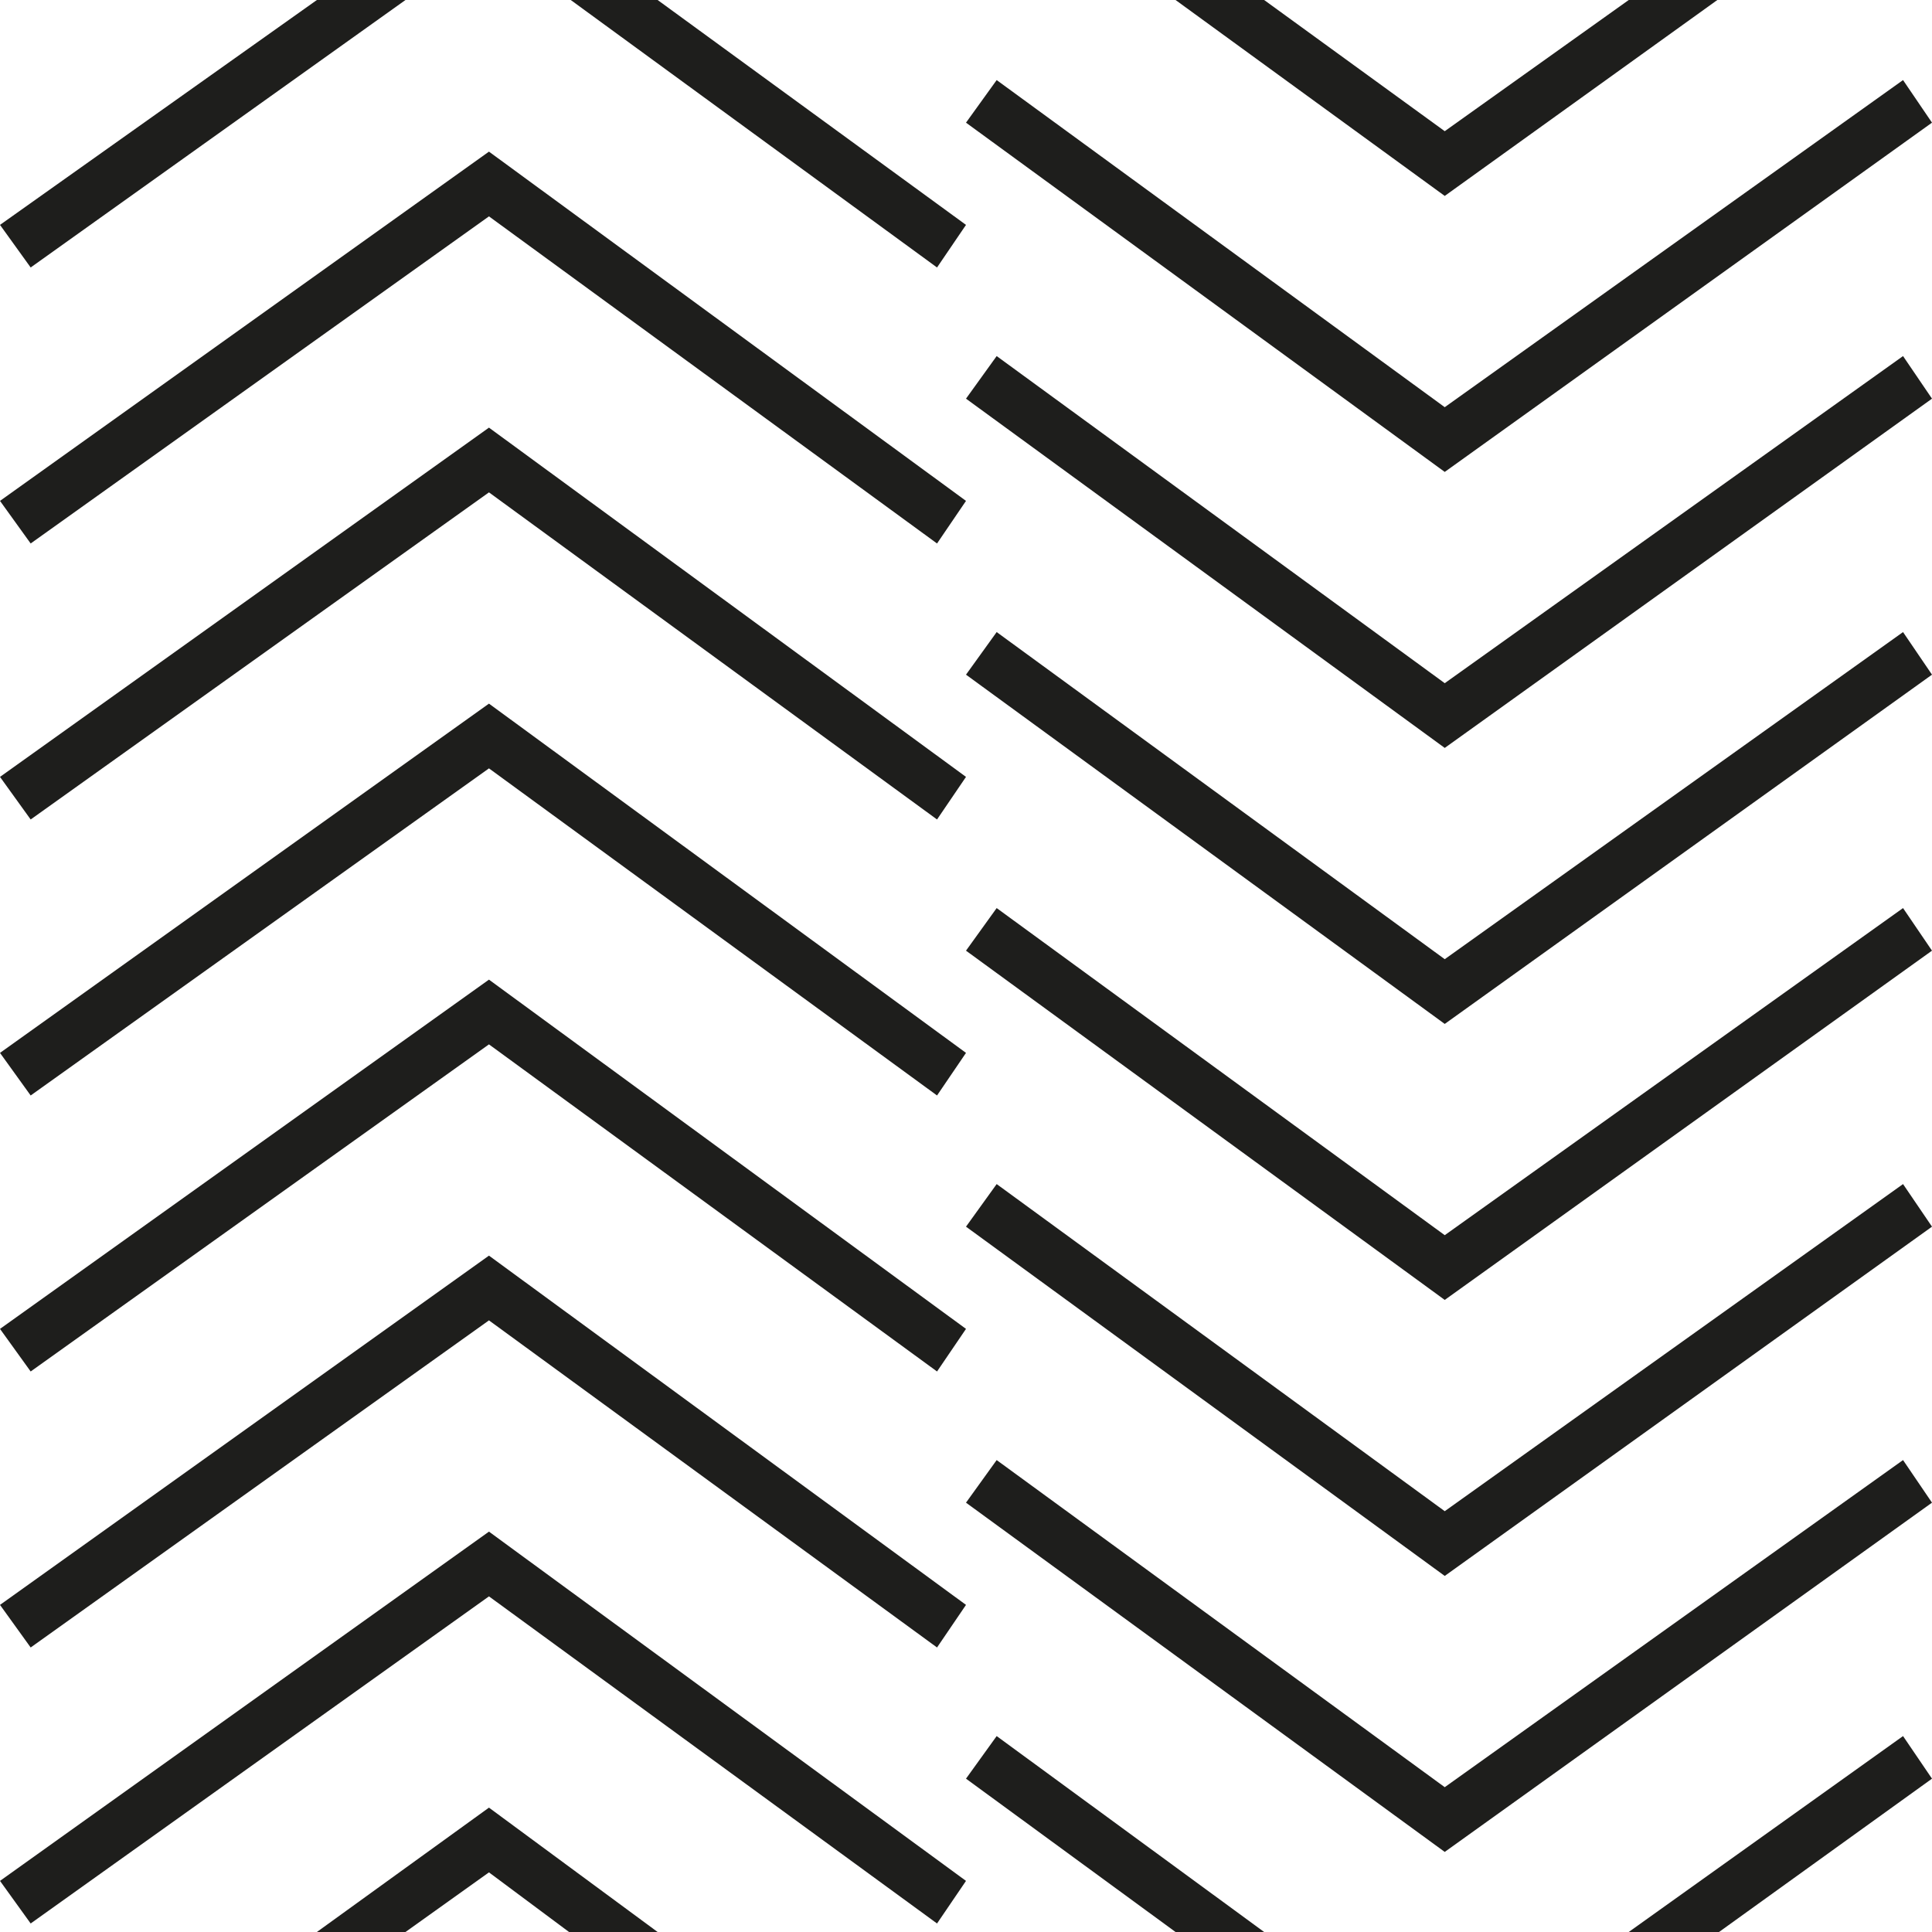 <svg xmlns="http://www.w3.org/2000/svg" viewBox="0 0 113.4 113.4"><defs><style>.cls-1{fill:#1e1e1c;}</style></defs><g id="Layer_2" data-name="Layer 2"><g id="Layer_1-2" data-name="Layer 1"><polygon class="cls-1" points="18.6 113.4 23.8 113.4 28.7 109.9 33.4 113.4 38.6 113.4 28.7 106.1 18.6 113.4"/><polygon class="cls-1" points="28.7 93.7 55 112.9 56.7 110.4 28.7 89.9 0 110.4 1.8 112.9 28.7 93.7"/><polygon class="cls-1" points="28.7 77.5 55 96.7 56.7 94.2 28.7 73.7 0 94.2 1.8 96.7 28.7 77.5"/><polygon class="cls-1" points="28.7 61.3 55 80.5 56.7 78 28.7 57.5 0 78 1.8 80.5 28.7 61.3"/><polygon class="cls-1" points="28.7 45.1 55 64.3 56.7 61.8 28.7 41.3 0 61.8 1.8 64.3 28.7 45.1"/><polygon class="cls-1" points="28.7 28.9 55 48.1 56.7 45.6 28.7 25.1 0 45.6 1.8 48.1 28.7 28.9"/><polygon class="cls-1" points="28.7 12.7 55 31.9 56.7 29.4 28.7 8.9 0 29.4 1.8 31.9 28.7 12.7"/><polygon class="cls-1" points="56.7 13.2 38.6 0 33.5 0 55 15.7 56.7 13.2"/><polygon class="cls-1" points="23.8 0 18.6 0 0 13.2 1.8 15.7 23.8 0"/><polygon class="cls-1" points="100.8 0 95.6 0 84.8 7.7 74.2 0 69 0 84.8 11.5 100.8 0"/><polygon class="cls-1" points="84.8 23.9 58.5 4.7 56.7 7.2 84.8 27.7 113.4 7.2 111.7 4.7 84.8 23.9"/><polygon class="cls-1" points="84.8 40.1 58.5 20.9 56.7 23.4 84.8 43.9 113.4 23.4 111.7 20.9 84.8 40.1"/><polygon class="cls-1" points="84.8 56.3 58.5 37.1 56.7 39.6 84.8 60.1 113.4 39.6 111.7 37.1 84.8 56.3"/><polygon class="cls-1" points="84.8 72.5 58.5 53.3 56.7 55.8 84.8 76.3 113.4 55.8 111.7 53.3 84.8 72.5"/><polygon class="cls-1" points="84.8 88.7 58.5 69.5 56.7 72 84.8 92.5 113.4 72 111.7 69.5 84.8 88.7"/><polygon class="cls-1" points="84.8 104.9 58.5 85.7 56.7 88.2 84.8 108.7 113.4 88.2 111.7 85.7 84.8 104.9"/><polygon class="cls-1" points="56.7 104.4 69 113.4 74.2 113.4 58.5 101.9 56.7 104.4"/><polygon class="cls-1" points="111.7 101.9 95.6 113.4 100.9 113.4 113.4 104.4 111.7 101.9"/></g></g></svg>